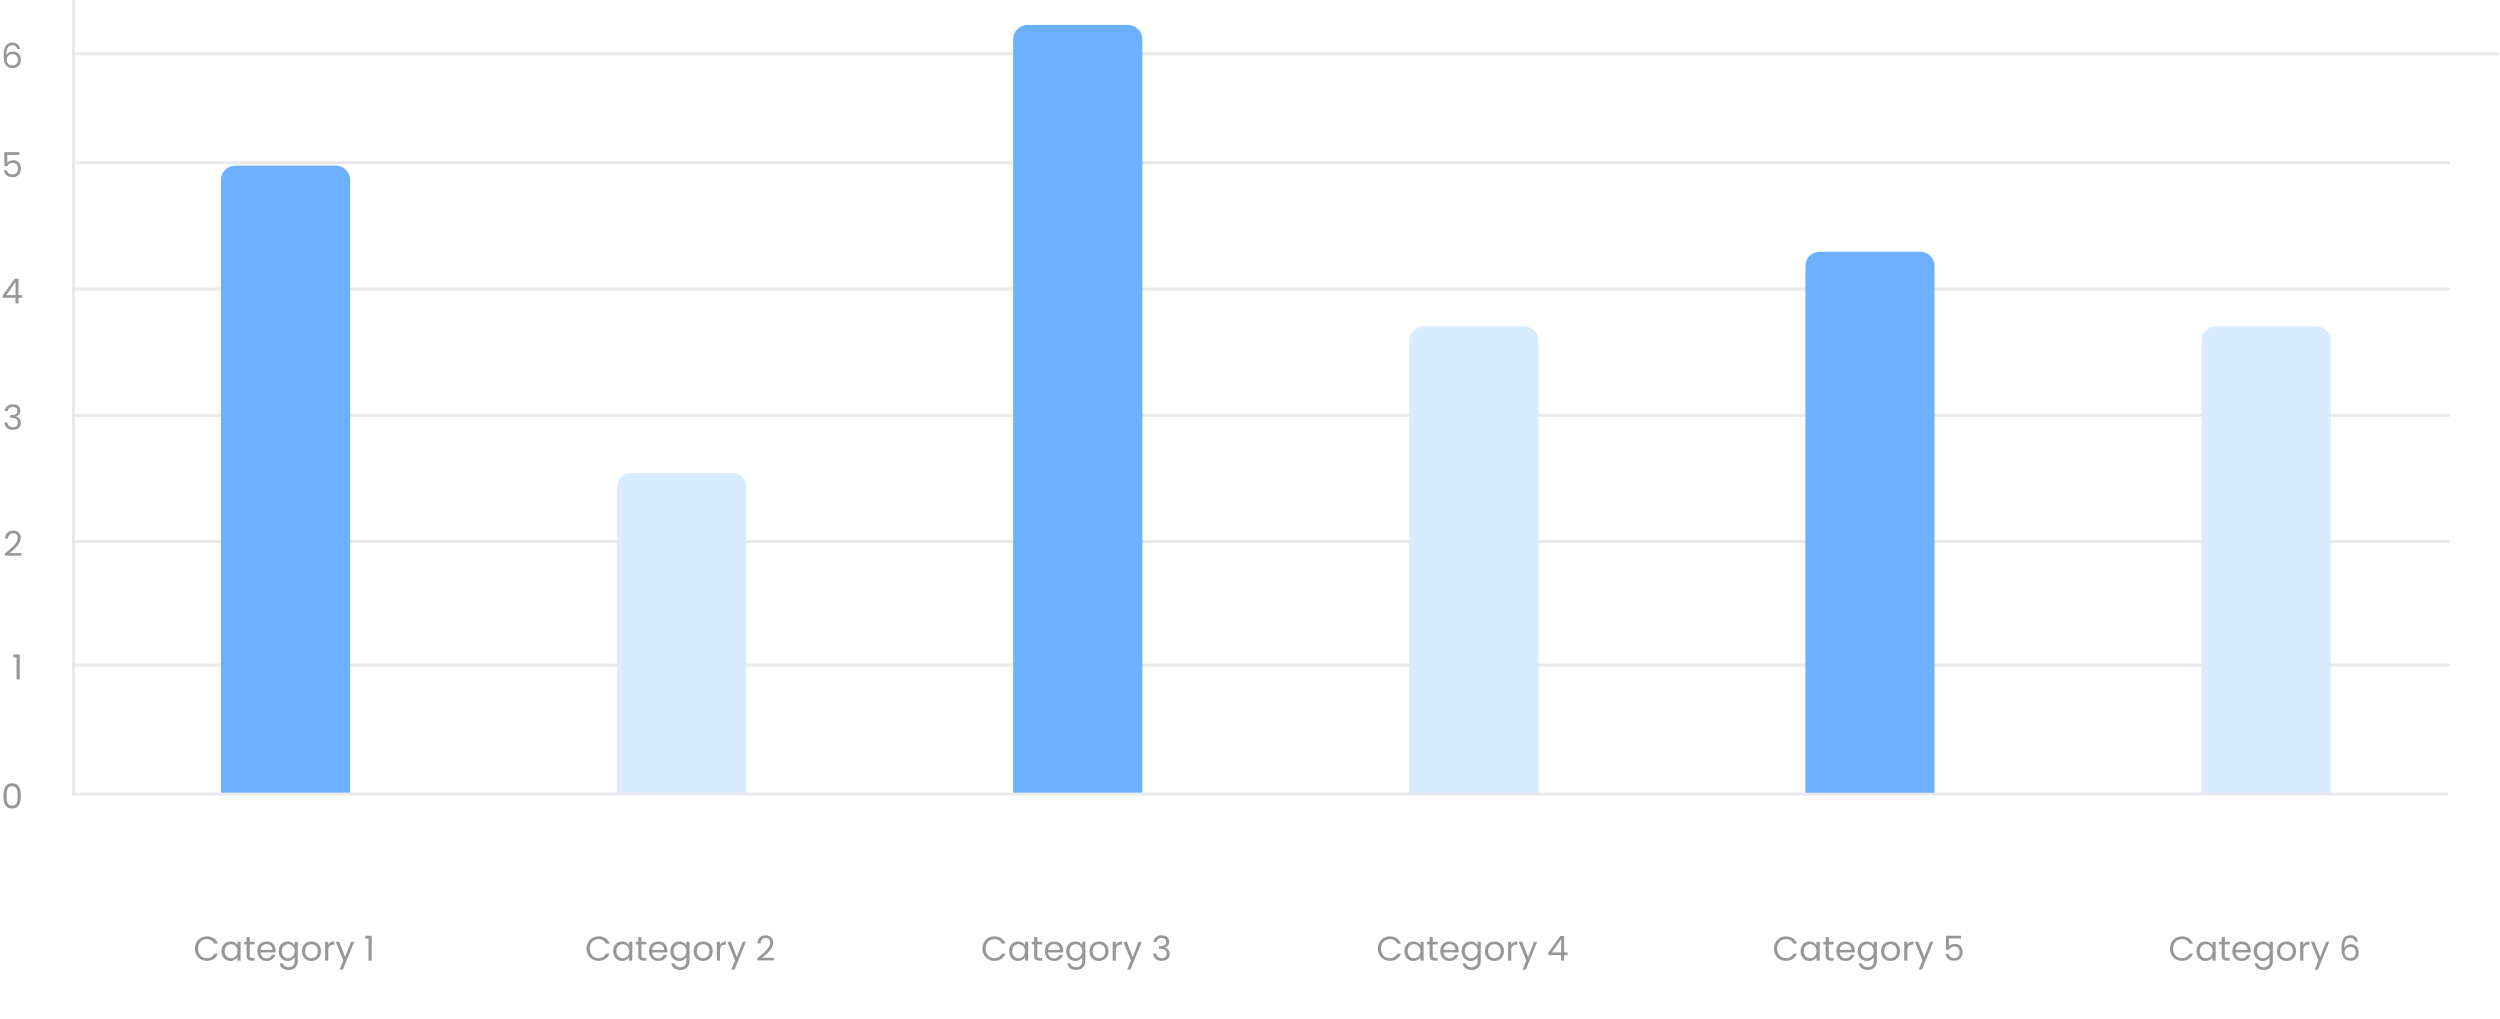 <svg width="871" height="355" viewBox="0 0 871 355" fill="none" xmlns="http://www.w3.org/2000/svg">
<path d="M1.209 277.267C1.209 279.787 1.833 281.695 4.233 281.695C6.621 281.695 7.245 279.787 7.245 277.267C7.245 274.783 6.621 272.887 4.233 272.887C1.833 272.887 1.209 274.783 1.209 277.267ZM6.165 277.267C6.165 279.139 5.937 280.699 4.233 280.699C2.517 280.699 2.289 279.139 2.289 277.267C2.289 275.467 2.517 273.883 4.233 273.883C5.937 273.883 6.165 275.467 6.165 277.267Z" fill="#979797"/>
<path d="M5.764 236.695H6.868V228.019H4.612V229.015H5.764V236.695Z" fill="#979797"/>
<path d="M1.71 193.599H7.482V192.687H3.354C4.902 191.427 7.23 189.591 7.23 187.431C7.23 185.823 6.174 184.863 4.542 184.863C2.982 184.863 1.818 185.823 1.746 187.671H2.802C2.85 186.579 3.426 185.799 4.554 185.799C5.73 185.799 6.15 186.519 6.15 187.479C6.15 189.255 3.99 190.983 1.71 192.819V193.599Z" fill="#979797"/>
<path d="M1.654 143.203H2.722C2.83 142.363 3.442 141.787 4.462 141.787C5.506 141.787 6.058 142.363 6.058 143.191C6.058 144.199 5.278 144.643 3.826 144.655H3.538V145.567H3.814C5.374 145.567 6.226 146.035 6.226 147.259C6.226 148.147 5.674 148.831 4.51 148.831C3.358 148.831 2.686 148.123 2.578 147.199H1.522C1.654 148.879 2.878 149.755 4.522 149.755C6.334 149.755 7.27 148.699 7.27 147.355C7.27 146.107 6.586 145.363 5.578 145.123V145.063C6.49 144.859 7.114 144.079 7.114 143.083C7.114 141.835 6.19 140.851 4.498 140.851C2.89 140.851 1.762 141.715 1.654 143.203Z" fill="#979797"/>
<path d="M5.373 105.695H6.453V103.763H7.653V102.815H6.453V97.103H5.145L0.933 102.935V103.763H5.373V105.695ZM2.193 102.815L5.421 98.243V102.815H2.193Z" fill="#979797"/>
<path d="M1.521 53.007V57.903H2.553C2.841 57.219 3.477 56.763 4.353 56.763C5.613 56.763 6.249 57.483 6.249 58.719C6.249 59.907 5.661 60.795 4.341 60.795C3.321 60.795 2.613 60.255 2.409 59.343H1.341C1.557 60.747 2.601 61.719 4.329 61.719C6.357 61.719 7.293 60.375 7.293 58.695C7.293 57.351 6.621 55.827 4.509 55.827C3.657 55.827 2.889 56.211 2.529 56.703V53.967H6.741V53.007H1.521Z" fill="#979797"/>
<path d="M6.971 17.083C6.827 15.871 5.987 14.839 4.331 14.839C2.135 14.839 1.259 16.519 1.259 19.243C1.259 21.871 1.871 23.719 4.439 23.719C6.335 23.719 7.271 22.423 7.271 20.839C7.271 19.015 6.179 17.947 4.559 17.947C3.527 17.947 2.579 18.427 2.207 19.279C2.195 16.699 2.939 15.751 4.319 15.751C5.303 15.751 5.795 16.243 5.963 17.083H6.971ZM4.331 18.871C5.579 18.871 6.215 19.651 6.215 20.875C6.215 22.051 5.507 22.807 4.379 22.807C3.011 22.807 2.339 21.907 2.339 20.755C2.339 19.459 3.335 18.871 4.331 18.871Z" fill="#979797"/>
<path d="M26 18.737H870.244" stroke="#E8E8ED" stroke-linecap="round"/>
<path d="M26 56.695H853" stroke="#E8E8ED" stroke-linecap="square"/>
<path d="M26 231.695H853" stroke="#E8E8ED" stroke-linecap="square"/>
<path d="M26 188.695H853" stroke="#E8E8ED" stroke-linecap="square"/>
<path d="M26 144.695H853" stroke="#E8E8ED" stroke-linecap="square"/>
<path d="M26 100.695H853" stroke="#E8E8ED" stroke-linecap="square"/>
<path d="M204.358 330.507C204.358 333.015 206.194 334.767 208.534 334.767C210.346 334.767 211.786 333.867 212.41 332.259H211.102C210.646 333.255 209.758 333.819 208.534 333.819C206.782 333.819 205.474 332.547 205.474 330.507C205.474 328.455 206.782 327.183 208.534 327.183C209.758 327.183 210.646 327.747 211.102 328.755H212.41C211.786 327.135 210.346 326.223 208.534 326.223C206.194 326.223 204.358 327.999 204.358 330.507ZM213.627 331.383C213.627 333.423 214.983 334.803 216.735 334.803C217.947 334.803 218.799 334.179 219.195 333.471V334.695H220.299V328.119H219.195V329.319C218.811 328.635 217.971 328.011 216.747 328.011C214.983 328.011 213.627 329.331 213.627 331.383ZM219.195 331.395C219.195 332.943 218.163 333.843 216.963 333.843C215.763 333.843 214.743 332.931 214.743 331.383C214.743 329.835 215.763 328.959 216.963 328.959C218.163 328.959 219.195 329.871 219.195 331.395ZM222.385 332.895C222.385 334.215 223.045 334.695 224.209 334.695H225.193V333.771H224.389C223.717 333.771 223.477 333.543 223.477 332.895V329.019H225.193V328.119H223.477V326.463H222.385V328.119H221.533V329.019H222.385V332.895ZM229.312 328.935C230.44 328.935 231.4 329.643 231.388 330.927H227.236C227.356 329.643 228.244 328.935 229.312 328.935ZM232.384 332.667H231.208C230.968 333.375 230.344 333.879 229.36 333.879C228.244 333.879 227.308 333.147 227.224 331.815H232.48C232.504 331.587 232.516 331.395 232.516 331.155C232.516 329.355 231.268 328.011 229.36 328.011C227.44 328.011 226.108 329.319 226.108 331.395C226.108 333.483 227.488 334.803 229.36 334.803C230.992 334.803 232.048 333.867 232.384 332.667ZM233.549 331.383C233.549 333.423 234.905 334.803 236.669 334.803C237.869 334.803 238.721 334.167 239.117 333.459V334.839C239.117 336.243 238.241 336.987 237.077 336.987C235.997 336.987 235.217 336.447 234.977 335.655H233.897C234.113 337.059 235.349 337.935 237.077 337.935C239.009 337.935 240.221 336.651 240.221 334.839V328.119H239.117V329.319C238.733 328.611 237.869 328.011 236.669 328.011C234.905 328.011 233.549 329.331 233.549 331.383ZM239.117 331.395C239.117 332.943 238.085 333.843 236.885 333.843C235.685 333.843 234.665 332.931 234.665 331.383C234.665 329.835 235.685 328.959 236.885 328.959C238.085 328.959 239.117 329.871 239.117 331.395ZM248.307 331.395C248.307 329.319 246.855 328.011 244.983 328.011C243.123 328.011 241.659 329.319 241.659 331.395C241.659 333.483 243.075 334.803 244.935 334.803C246.807 334.803 248.307 333.483 248.307 331.395ZM242.775 331.395C242.775 329.739 243.819 328.959 244.971 328.959C246.099 328.959 247.191 329.739 247.191 331.395C247.191 333.063 246.075 333.843 244.935 333.843C243.795 333.843 242.775 333.063 242.775 331.395ZM250.834 331.119C250.834 329.595 251.626 329.127 252.67 329.127H252.958V327.999C251.914 327.999 251.206 328.455 250.834 329.187V328.119H249.742V334.695H250.834V331.119ZM256.715 333.447L254.651 328.119H253.439L256.091 334.623L254.795 337.791H255.923L259.883 328.119H258.755L256.715 333.447ZM263.868 334.599H269.64V333.687H265.512C267.06 332.427 269.388 330.591 269.388 328.431C269.388 326.823 268.332 325.863 266.7 325.863C265.14 325.863 263.976 326.823 263.904 328.671H264.96C265.008 327.579 265.584 326.799 266.712 326.799C267.888 326.799 268.308 327.519 268.308 328.479C268.308 330.255 266.148 331.983 263.868 333.819V334.599Z" fill="#979797"/>
<path d="M215 169.695C215 166.934 217.239 164.695 220 164.695H255C257.761 164.695 260 166.934 260 169.695V276.695H215V169.695Z" fill="#D9EBFF"/>
<path d="M480.036 330.507C480.036 333.015 481.872 334.767 484.212 334.767C486.024 334.767 487.464 333.867 488.088 332.259H486.78C486.324 333.255 485.436 333.819 484.212 333.819C482.46 333.819 481.152 332.547 481.152 330.507C481.152 328.455 482.46 327.183 484.212 327.183C485.436 327.183 486.324 327.747 486.78 328.755H488.088C487.464 327.135 486.024 326.223 484.212 326.223C481.872 326.223 480.036 327.999 480.036 330.507ZM489.305 331.383C489.305 333.423 490.661 334.803 492.413 334.803C493.625 334.803 494.477 334.179 494.873 333.471V334.695H495.977V328.119H494.873V329.319C494.489 328.635 493.649 328.011 492.425 328.011C490.661 328.011 489.305 329.331 489.305 331.383ZM494.873 331.395C494.873 332.943 493.841 333.843 492.641 333.843C491.441 333.843 490.421 332.931 490.421 331.383C490.421 329.835 491.441 328.959 492.641 328.959C493.841 328.959 494.873 329.871 494.873 331.395ZM498.062 332.895C498.062 334.215 498.722 334.695 499.886 334.695H500.87V333.771H500.066C499.394 333.771 499.154 333.543 499.154 332.895V329.019H500.87V328.119H499.154V326.463H498.062V328.119H497.21V329.019H498.062V332.895ZM504.99 328.935C506.118 328.935 507.078 329.643 507.066 330.927H502.914C503.034 329.643 503.922 328.935 504.99 328.935ZM508.062 332.667H506.886C506.646 333.375 506.022 333.879 505.038 333.879C503.922 333.879 502.986 333.147 502.902 331.815H508.158C508.182 331.587 508.194 331.395 508.194 331.155C508.194 329.355 506.946 328.011 505.038 328.011C503.118 328.011 501.786 329.319 501.786 331.395C501.786 333.483 503.166 334.803 505.038 334.803C506.67 334.803 507.726 333.867 508.062 332.667ZM509.227 331.383C509.227 333.423 510.583 334.803 512.347 334.803C513.547 334.803 514.399 334.167 514.795 333.459V334.839C514.795 336.243 513.919 336.987 512.755 336.987C511.675 336.987 510.895 336.447 510.655 335.655H509.575C509.791 337.059 511.027 337.935 512.755 337.935C514.687 337.935 515.899 336.651 515.899 334.839V328.119H514.795V329.319C514.411 328.611 513.547 328.011 512.347 328.011C510.583 328.011 509.227 329.331 509.227 331.383ZM514.795 331.395C514.795 332.943 513.763 333.843 512.563 333.843C511.363 333.843 510.343 332.931 510.343 331.383C510.343 329.835 511.363 328.959 512.563 328.959C513.763 328.959 514.795 329.871 514.795 331.395ZM523.984 331.395C523.984 329.319 522.532 328.011 520.66 328.011C518.8 328.011 517.336 329.319 517.336 331.395C517.336 333.483 518.752 334.803 520.612 334.803C522.484 334.803 523.984 333.483 523.984 331.395ZM518.452 331.395C518.452 329.739 519.496 328.959 520.648 328.959C521.776 328.959 522.868 329.739 522.868 331.395C522.868 333.063 521.752 333.843 520.612 333.843C519.472 333.843 518.452 333.063 518.452 331.395ZM526.512 331.119C526.512 329.595 527.304 329.127 528.348 329.127H528.636V327.999C527.592 327.999 526.884 328.455 526.512 329.187V328.119H525.42V334.695H526.512V331.119ZM532.393 333.447L530.329 328.119H529.117L531.769 334.623L530.473 337.791H531.601L535.561 328.119H534.433L532.393 333.447ZM543.854 334.695H544.934V332.763H546.134V331.815H544.934V326.103H543.626L539.414 331.935V332.763H543.854V334.695ZM540.674 331.815L543.902 327.243V331.815H540.674Z" fill="#979797"/>
<path d="M491 118.695C491 115.934 493.239 113.695 496 113.695H531C533.761 113.695 536 115.934 536 118.695V276.695H491V118.695Z" fill="#D9EBFF"/>
<path d="M756 330.507C756 333.015 757.836 334.767 760.176 334.767C761.988 334.767 763.428 333.867 764.052 332.259H762.744C762.288 333.255 761.4 333.819 760.176 333.819C758.424 333.819 757.116 332.547 757.116 330.507C757.116 328.455 758.424 327.183 760.176 327.183C761.4 327.183 762.288 327.747 762.744 328.755H764.052C763.428 327.135 761.988 326.223 760.176 326.223C757.836 326.223 756 327.999 756 330.507ZM765.27 331.383C765.27 333.423 766.626 334.803 768.378 334.803C769.59 334.803 770.442 334.179 770.838 333.471V334.695H771.942V328.119H770.838V329.319C770.454 328.635 769.614 328.011 768.39 328.011C766.626 328.011 765.27 329.331 765.27 331.383ZM770.838 331.395C770.838 332.943 769.806 333.843 768.606 333.843C767.406 333.843 766.386 332.931 766.386 331.383C766.386 329.835 767.406 328.959 768.606 328.959C769.806 328.959 770.838 329.871 770.838 331.395ZM774.027 332.895C774.027 334.215 774.687 334.695 775.851 334.695H776.835V333.771H776.031C775.359 333.771 775.119 333.543 775.119 332.895V329.019H776.835V328.119H775.119V326.463H774.027V328.119H773.175V329.019H774.027V332.895ZM780.954 328.935C782.082 328.935 783.042 329.643 783.03 330.927H778.878C778.998 329.643 779.886 328.935 780.954 328.935ZM784.026 332.667H782.85C782.61 333.375 781.986 333.879 781.002 333.879C779.886 333.879 778.95 333.147 778.866 331.815H784.122C784.146 331.587 784.158 331.395 784.158 331.155C784.158 329.355 782.91 328.011 781.002 328.011C779.082 328.011 777.75 329.319 777.75 331.395C777.75 333.483 779.13 334.803 781.002 334.803C782.634 334.803 783.69 333.867 784.026 332.667ZM785.192 331.383C785.192 333.423 786.548 334.803 788.312 334.803C789.512 334.803 790.364 334.167 790.76 333.459V334.839C790.76 336.243 789.884 336.987 788.72 336.987C787.64 336.987 786.86 336.447 786.62 335.655H785.54C785.756 337.059 786.992 337.935 788.72 337.935C790.652 337.935 791.864 336.651 791.864 334.839V328.119H790.76V329.319C790.376 328.611 789.512 328.011 788.312 328.011C786.548 328.011 785.192 329.331 785.192 331.383ZM790.76 331.395C790.76 332.943 789.728 333.843 788.528 333.843C787.328 333.843 786.308 332.931 786.308 331.383C786.308 329.835 787.328 328.959 788.528 328.959C789.728 328.959 790.76 329.871 790.76 331.395ZM799.949 331.395C799.949 329.319 798.497 328.011 796.625 328.011C794.765 328.011 793.301 329.319 793.301 331.395C793.301 333.483 794.717 334.803 796.577 334.803C798.449 334.803 799.949 333.483 799.949 331.395ZM794.417 331.395C794.417 329.739 795.461 328.959 796.613 328.959C797.741 328.959 798.833 329.739 798.833 331.395C798.833 333.063 797.717 333.843 796.577 333.843C795.437 333.843 794.417 333.063 794.417 331.395ZM802.477 331.119C802.477 329.595 803.269 329.127 804.313 329.127H804.601V327.999C803.557 327.999 802.849 328.455 802.477 329.187V328.119H801.385V334.695H802.477V331.119ZM808.358 333.447L806.294 328.119H805.082L807.734 334.623L806.438 337.791H807.566L811.526 328.119H810.398L808.358 333.447ZM821.486 328.083C821.342 326.871 820.502 325.839 818.846 325.839C816.65 325.839 815.774 327.519 815.774 330.243C815.774 332.871 816.386 334.719 818.954 334.719C820.85 334.719 821.786 333.423 821.786 331.839C821.786 330.015 820.694 328.947 819.074 328.947C818.042 328.947 817.094 329.427 816.722 330.279C816.71 327.699 817.454 326.751 818.834 326.751C819.818 326.751 820.31 327.243 820.478 328.083H821.486ZM818.846 329.871C820.094 329.871 820.73 330.651 820.73 331.875C820.73 333.051 820.022 333.807 818.894 333.807C817.526 333.807 816.854 332.907 816.854 331.755C816.854 330.459 817.85 329.871 818.846 329.871Z" fill="#979797"/>
<path d="M767 118.695C767 115.934 769.239 113.695 772 113.695H807C809.761 113.695 812 115.934 812 118.695V276.695H767V118.695Z" fill="#D9EBFF"/>
<path d="M67.887 330.507C67.887 333.015 69.723 334.767 72.063 334.767C73.875 334.767 75.315 333.867 75.939 332.259H74.631C74.175 333.255 73.287 333.819 72.063 333.819C70.311 333.819 69.003 332.547 69.003 330.507C69.003 328.455 70.311 327.183 72.063 327.183C73.287 327.183 74.175 327.747 74.631 328.755H75.939C75.315 327.135 73.875 326.223 72.063 326.223C69.723 326.223 67.887 327.999 67.887 330.507ZM77.157 331.383C77.157 333.423 78.513 334.803 80.265 334.803C81.477 334.803 82.329 334.179 82.725 333.471V334.695H83.829V328.119H82.725V329.319C82.341 328.635 81.501 328.011 80.277 328.011C78.513 328.011 77.157 329.331 77.157 331.383ZM82.725 331.395C82.725 332.943 81.693 333.843 80.493 333.843C79.293 333.843 78.273 332.931 78.273 331.383C78.273 329.835 79.293 328.959 80.493 328.959C81.693 328.959 82.725 329.871 82.725 331.395ZM85.914 332.895C85.914 334.215 86.574 334.695 87.738 334.695H88.722V333.771H87.918C87.246 333.771 87.006 333.543 87.006 332.895V329.019H88.722V328.119H87.006V326.463H85.914V328.119H85.062V329.019H85.914V332.895ZM92.841 328.935C93.969 328.935 94.929 329.643 94.917 330.927H90.765C90.885 329.643 91.773 328.935 92.841 328.935ZM95.913 332.667H94.737C94.497 333.375 93.873 333.879 92.889 333.879C91.773 333.879 90.837 333.147 90.753 331.815H96.009C96.033 331.587 96.045 331.395 96.045 331.155C96.045 329.355 94.797 328.011 92.889 328.011C90.969 328.011 89.637 329.319 89.637 331.395C89.637 333.483 91.017 334.803 92.889 334.803C94.521 334.803 95.577 333.867 95.913 332.667ZM97.079 331.383C97.079 333.423 98.434 334.803 100.199 334.803C101.399 334.803 102.251 334.167 102.647 333.459V334.839C102.647 336.243 101.771 336.987 100.607 336.987C99.526 336.987 98.746 336.447 98.507 335.655H97.427C97.642 337.059 98.879 337.935 100.607 337.935C102.539 337.935 103.751 336.651 103.751 334.839V328.119H102.647V329.319C102.263 328.611 101.399 328.011 100.199 328.011C98.434 328.011 97.079 329.331 97.079 331.383ZM102.647 331.395C102.647 332.943 101.615 333.843 100.415 333.843C99.215 333.843 98.195 332.931 98.195 331.383C98.195 329.835 99.215 328.959 100.415 328.959C101.615 328.959 102.647 329.871 102.647 331.395ZM111.836 331.395C111.836 329.319 110.384 328.011 108.512 328.011C106.652 328.011 105.188 329.319 105.188 331.395C105.188 333.483 106.604 334.803 108.464 334.803C110.336 334.803 111.836 333.483 111.836 331.395ZM106.304 331.395C106.304 329.739 107.348 328.959 108.5 328.959C109.628 328.959 110.72 329.739 110.72 331.395C110.72 333.063 109.604 333.843 108.464 333.843C107.324 333.843 106.304 333.063 106.304 331.395ZM114.364 331.119C114.364 329.595 115.156 329.127 116.2 329.127H116.488V327.999C115.444 327.999 114.736 328.455 114.364 329.187V328.119H113.272V334.695H114.364V331.119ZM120.244 333.447L118.18 328.119H116.968L119.62 334.623L118.324 337.791H119.452L123.412 328.119H122.284L120.244 333.447ZM128.393 334.695H129.497V326.019H127.241V327.015H128.393V334.695Z" fill="#979797"/>
<path d="M77 62.695C77 59.934 79.239 57.695 82 57.695H117C119.761 57.695 122 59.934 122 62.695V276.695H77V62.695Z" fill="#6CB0FF"/>
<path d="M342.276 330.507C342.276 333.015 344.112 334.767 346.452 334.767C348.264 334.767 349.704 333.867 350.328 332.259H349.02C348.564 333.255 347.676 333.819 346.452 333.819C344.7 333.819 343.392 332.547 343.392 330.507C343.392 328.455 344.7 327.183 346.452 327.183C347.676 327.183 348.564 327.747 349.02 328.755H350.328C349.704 327.135 348.264 326.223 346.452 326.223C344.112 326.223 342.276 327.999 342.276 330.507ZM351.545 331.383C351.545 333.423 352.901 334.803 354.653 334.803C355.865 334.803 356.717 334.179 357.113 333.471V334.695H358.217V328.119H357.113V329.319C356.729 328.635 355.889 328.011 354.665 328.011C352.901 328.011 351.545 329.331 351.545 331.383ZM357.113 331.395C357.113 332.943 356.081 333.843 354.881 333.843C353.681 333.843 352.661 332.931 352.661 331.383C352.661 329.835 353.681 328.959 354.881 328.959C356.081 328.959 357.113 329.871 357.113 331.395ZM360.303 332.895C360.303 334.215 360.963 334.695 362.127 334.695H363.111V333.771H362.307C361.635 333.771 361.395 333.543 361.395 332.895V329.019H363.111V328.119H361.395V326.463H360.303V328.119H359.451V329.019H360.303V332.895ZM367.23 328.935C368.358 328.935 369.318 329.643 369.306 330.927H365.154C365.274 329.643 366.162 328.935 367.23 328.935ZM370.302 332.667H369.126C368.886 333.375 368.262 333.879 367.278 333.879C366.162 333.879 365.226 333.147 365.142 331.815H370.398C370.422 331.587 370.434 331.395 370.434 331.155C370.434 329.355 369.186 328.011 367.278 328.011C365.358 328.011 364.026 329.319 364.026 331.395C364.026 333.483 365.406 334.803 367.278 334.803C368.91 334.803 369.966 333.867 370.302 332.667ZM371.467 331.383C371.467 333.423 372.823 334.803 374.587 334.803C375.787 334.803 376.639 334.167 377.035 333.459V334.839C377.035 336.243 376.159 336.987 374.995 336.987C373.915 336.987 373.135 336.447 372.895 335.655H371.815C372.031 337.059 373.267 337.935 374.995 337.935C376.927 337.935 378.139 336.651 378.139 334.839V328.119H377.035V329.319C376.651 328.611 375.787 328.011 374.587 328.011C372.823 328.011 371.467 329.331 371.467 331.383ZM377.035 331.395C377.035 332.943 376.003 333.843 374.803 333.843C373.603 333.843 372.583 332.931 372.583 331.383C372.583 329.835 373.603 328.959 374.803 328.959C376.003 328.959 377.035 329.871 377.035 331.395ZM386.225 331.395C386.225 329.319 384.773 328.011 382.901 328.011C381.041 328.011 379.577 329.319 379.577 331.395C379.577 333.483 380.993 334.803 382.853 334.803C384.725 334.803 386.225 333.483 386.225 331.395ZM380.693 331.395C380.693 329.739 381.737 328.959 382.889 328.959C384.017 328.959 385.109 329.739 385.109 331.395C385.109 333.063 383.993 333.843 382.853 333.843C381.713 333.843 380.693 333.063 380.693 331.395ZM388.752 331.119C388.752 329.595 389.544 329.127 390.588 329.127H390.876V327.999C389.832 327.999 389.124 328.455 388.752 329.187V328.119H387.66V334.695H388.752V331.119ZM394.633 333.447L392.569 328.119H391.357L394.009 334.623L392.713 337.791H393.841L397.801 328.119H396.673L394.633 333.447ZM401.894 328.203H402.962C403.07 327.363 403.682 326.787 404.702 326.787C405.746 326.787 406.298 327.363 406.298 328.191C406.298 329.199 405.518 329.643 404.066 329.655H403.778V330.567H404.054C405.614 330.567 406.466 331.035 406.466 332.259C406.466 333.147 405.914 333.831 404.75 333.831C403.598 333.831 402.926 333.123 402.818 332.199H401.762C401.894 333.879 403.118 334.755 404.762 334.755C406.574 334.755 407.51 333.699 407.51 332.355C407.51 331.107 406.826 330.363 405.818 330.123V330.063C406.73 329.859 407.354 329.079 407.354 328.083C407.354 326.835 406.43 325.851 404.738 325.851C403.13 325.851 402.002 326.715 401.894 328.203Z" fill="#979797"/>
<path d="M353 13.695C353 10.934 355.239 8.695 358 8.695H393C395.761 8.695 398 10.934 398 13.695V276.695H353V13.695Z" fill="#6CB0FF"/>
<path d="M618.041 330.507C618.041 333.015 619.877 334.767 622.217 334.767C624.029 334.767 625.469 333.867 626.093 332.259H624.785C624.329 333.255 623.441 333.819 622.217 333.819C620.465 333.819 619.157 332.547 619.157 330.507C619.157 328.455 620.465 327.183 622.217 327.183C623.441 327.183 624.329 327.747 624.785 328.755H626.093C625.469 327.135 624.029 326.223 622.217 326.223C619.877 326.223 618.041 327.999 618.041 330.507ZM627.311 331.383C627.311 333.423 628.667 334.803 630.419 334.803C631.631 334.803 632.483 334.179 632.879 333.471V334.695H633.983V328.119H632.879V329.319C632.495 328.635 631.655 328.011 630.431 328.011C628.667 328.011 627.311 329.331 627.311 331.383ZM632.879 331.395C632.879 332.943 631.847 333.843 630.647 333.843C629.447 333.843 628.427 332.931 628.427 331.383C628.427 329.835 629.447 328.959 630.647 328.959C631.847 328.959 632.879 329.871 632.879 331.395ZM636.068 332.895C636.068 334.215 636.728 334.695 637.892 334.695H638.876V333.771H638.072C637.4 333.771 637.16 333.543 637.16 332.895V329.019H638.876V328.119H637.16V326.463H636.068V328.119H635.216V329.019H636.068V332.895ZM642.995 328.935C644.123 328.935 645.083 329.643 645.071 330.927H640.919C641.039 329.643 641.927 328.935 642.995 328.935ZM646.067 332.667H644.891C644.651 333.375 644.027 333.879 643.043 333.879C641.927 333.879 640.991 333.147 640.907 331.815H646.163C646.187 331.587 646.199 331.395 646.199 331.155C646.199 329.355 644.951 328.011 643.043 328.011C641.123 328.011 639.791 329.319 639.791 331.395C639.791 333.483 641.171 334.803 643.043 334.803C644.675 334.803 645.731 333.867 646.067 332.667ZM647.233 331.383C647.233 333.423 648.589 334.803 650.353 334.803C651.553 334.803 652.405 334.167 652.801 333.459V334.839C652.801 336.243 651.925 336.987 650.761 336.987C649.681 336.987 648.901 336.447 648.661 335.655H647.581C647.797 337.059 649.033 337.935 650.761 337.935C652.693 337.935 653.905 336.651 653.905 334.839V328.119H652.801V329.319C652.417 328.611 651.553 328.011 650.353 328.011C648.589 328.011 647.233 329.331 647.233 331.383ZM652.801 331.395C652.801 332.943 651.769 333.843 650.569 333.843C649.369 333.843 648.349 332.931 648.349 331.383C648.349 329.835 649.369 328.959 650.569 328.959C651.769 328.959 652.801 329.871 652.801 331.395ZM661.99 331.395C661.99 329.319 660.538 328.011 658.666 328.011C656.806 328.011 655.342 329.319 655.342 331.395C655.342 333.483 656.758 334.803 658.618 334.803C660.49 334.803 661.99 333.483 661.99 331.395ZM656.458 331.395C656.458 329.739 657.502 328.959 658.654 328.959C659.782 328.959 660.874 329.739 660.874 331.395C660.874 333.063 659.758 333.843 658.618 333.843C657.478 333.843 656.458 333.063 656.458 331.395ZM664.518 331.119C664.518 329.595 665.31 329.127 666.354 329.127H666.642V327.999C665.598 327.999 664.89 328.455 664.518 329.187V328.119H663.426V334.695H664.518V331.119ZM670.399 333.447L668.335 328.119H667.123L669.775 334.623L668.479 337.791H669.607L673.567 328.119H672.439L670.399 333.447ZM677.995 326.007V330.903H679.027C679.315 330.219 679.951 329.763 680.827 329.763C682.087 329.763 682.723 330.483 682.723 331.719C682.723 332.907 682.135 333.795 680.815 333.795C679.795 333.795 679.087 333.255 678.883 332.343H677.815C678.031 333.747 679.075 334.719 680.803 334.719C682.831 334.719 683.767 333.375 683.767 331.695C683.767 330.351 683.095 328.827 680.983 328.827C680.131 328.827 679.363 329.211 679.003 329.703V326.967H683.215V326.007H677.995Z" fill="#979797"/>
<path d="M629 92.695C629 89.934 631.239 87.695 634 87.695H669C671.761 87.695 674 89.934 674 92.695V276.695H629V92.695Z" fill="#6CB0FF"/>
<path d="M25.588 1.52871e-05L25.585 276.631M852.991 276.663L24.997 276.642" stroke="#E8E8ED"/>
</svg>
